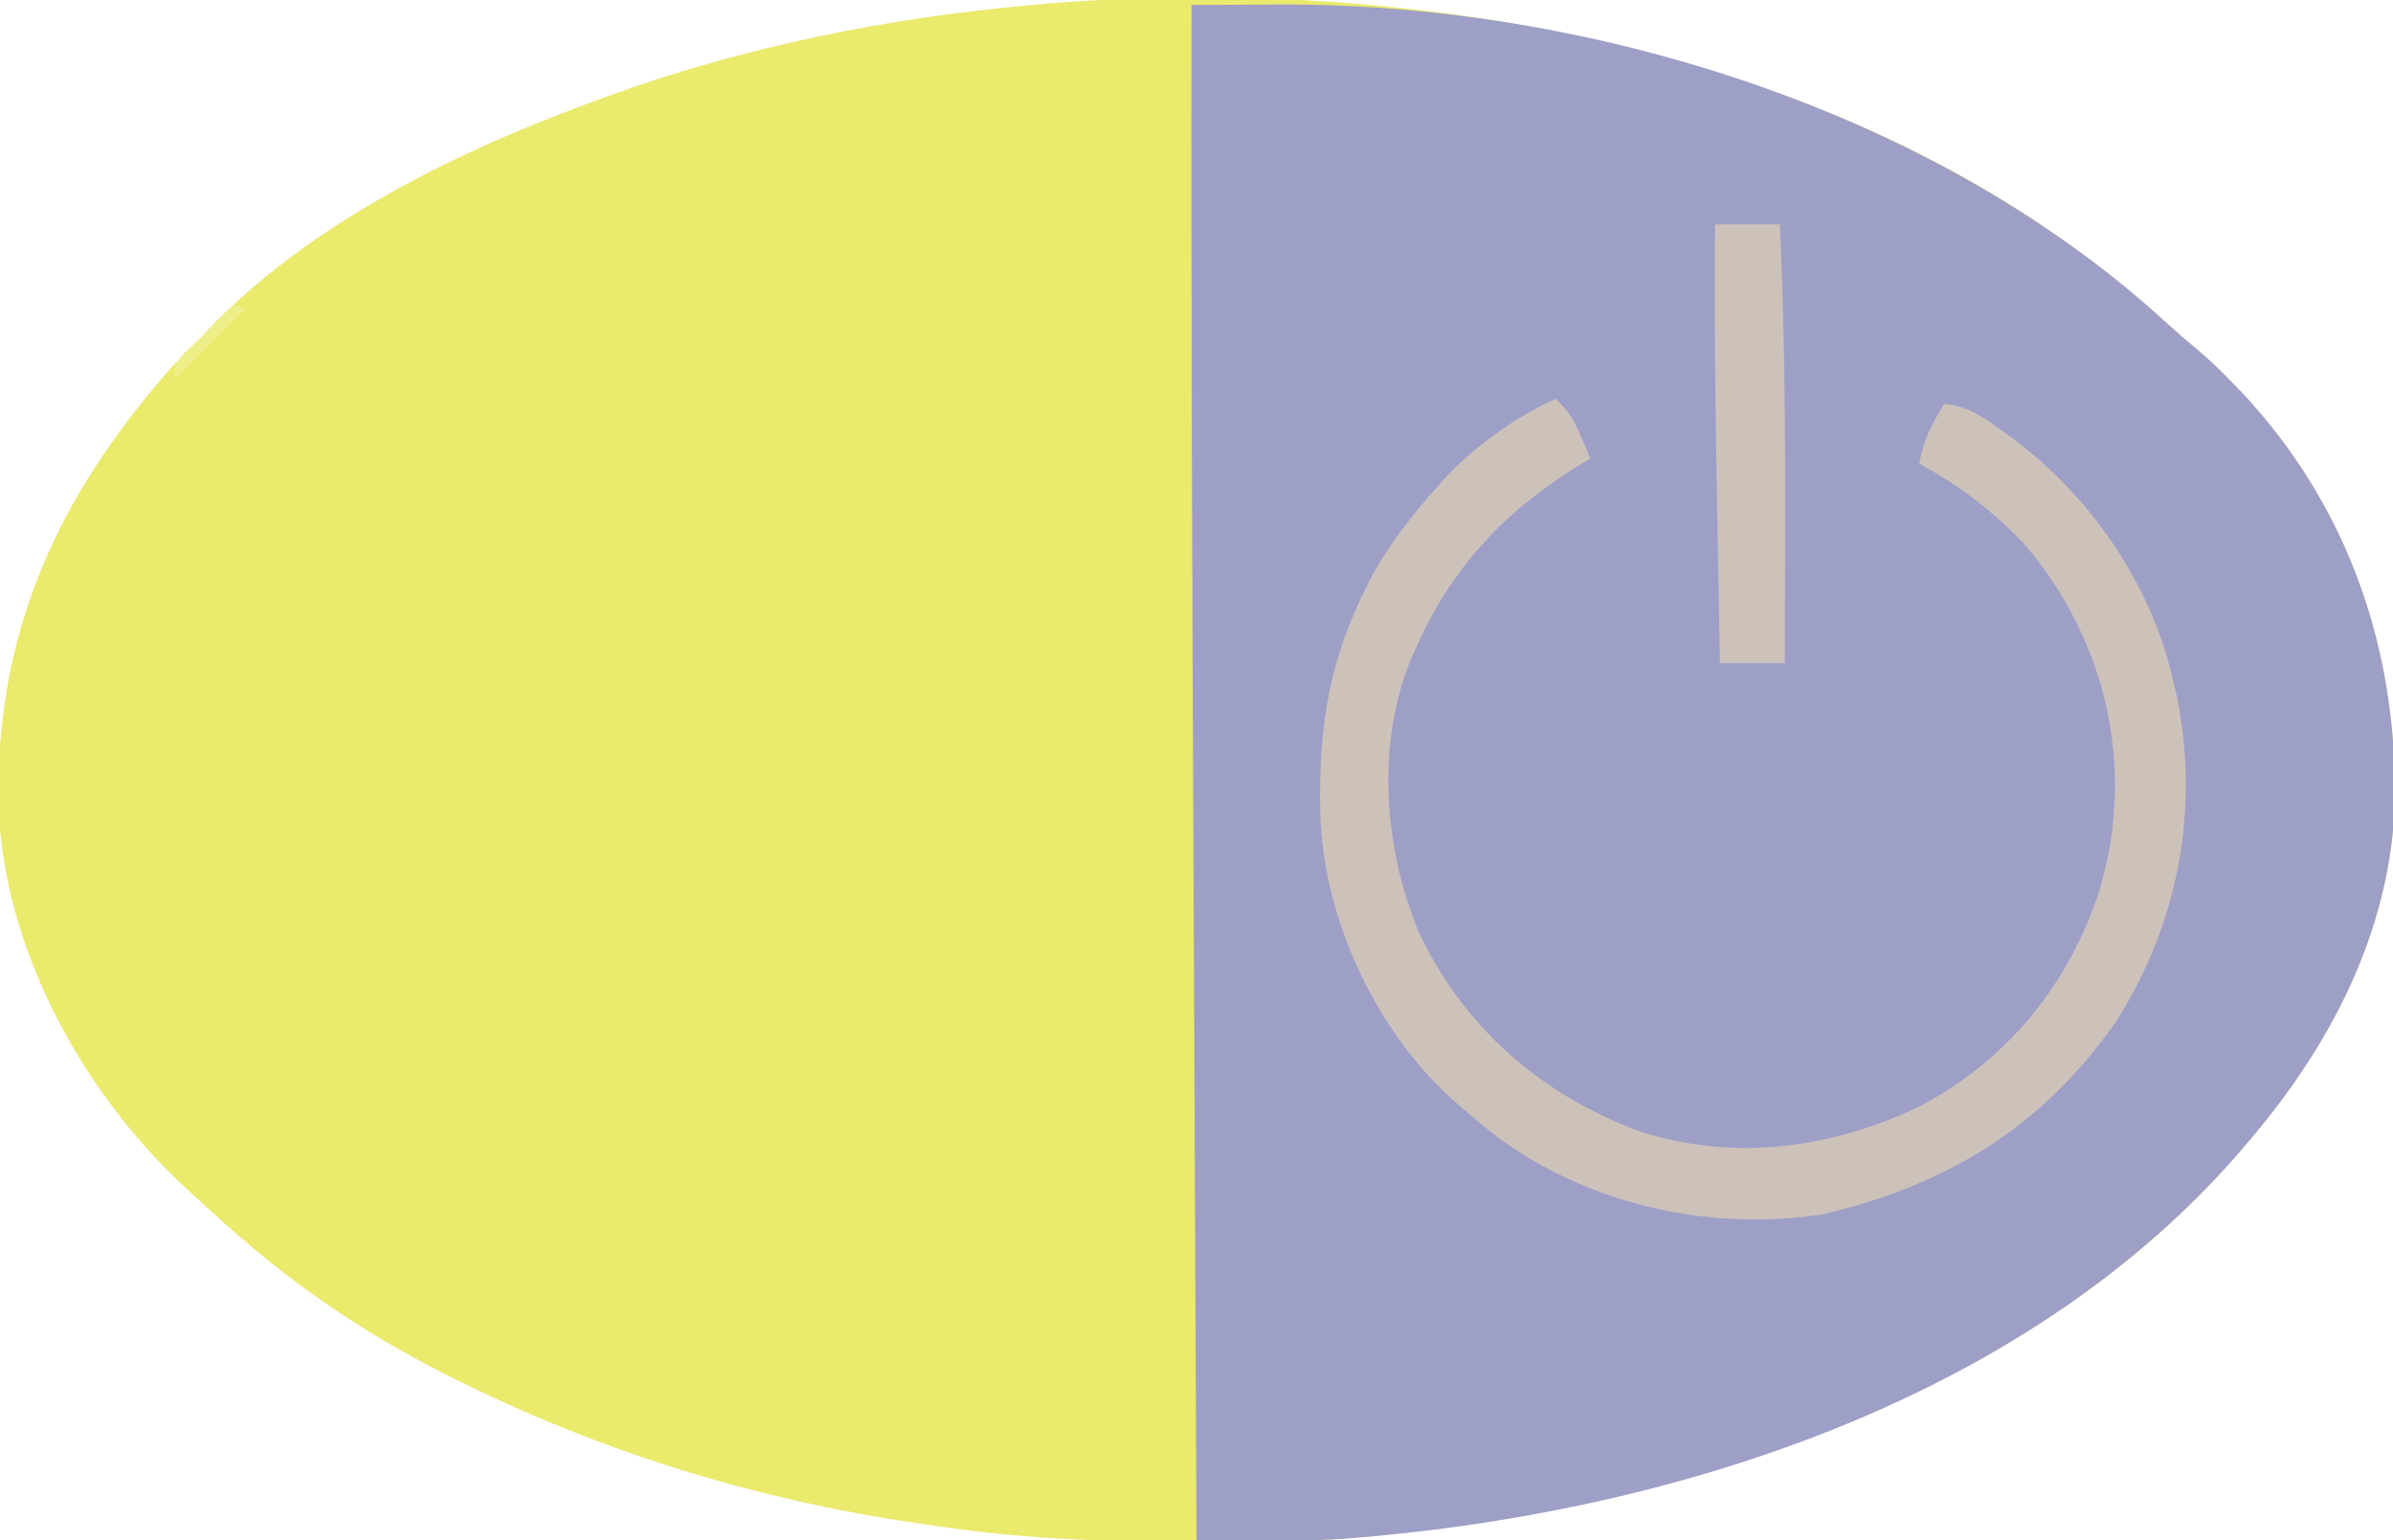 <?xml version="1.0" encoding="UTF-8"?>
<svg version="1.1" xmlns="http://www.w3.org/2000/svg" width="480" height="309">
<path d="M0 0 C1.004 0.719 2.008 1.439 3.043 2.18 C8.931 6.493 14.45 11.055 19.816 16 C21.611 17.643 23.427 19.214 25.312 20.75 C28.056 23.047 30.529 25.411 33 28 C33.574 28.59 34.147 29.181 34.738 29.789 C56.056 52.602 65.899 81.34 65.375 112.266 C64.35 138.013 52.476 160.741 36 180 C35.326 180.797 34.652 181.593 33.957 182.414 C-10.592 233.536 -82.666 254.852 -148.144 259.823 C-157.106 260.379 -166.087 260.344 -175.062 260.312 C-176.133 260.311 -177.203 260.31 -178.306 260.308 C-195.073 260.266 -211.408 259.567 -228 257 C-228.968 256.861 -229.936 256.722 -230.933 256.578 C-262.185 252.042 -292.61 242.812 -321 229 C-321.734 228.643 -322.468 228.287 -323.225 227.919 C-338.978 220.156 -353.787 210.591 -367 199 C-367.86 198.25 -368.72 197.5 -369.605 196.727 C-372.1 194.515 -374.558 192.27 -377 190 C-377.677 189.377 -378.354 188.755 -379.051 188.113 C-399.172 168.88 -414.254 140.821 -415.273 112.82 C-416.046 77.513 -403.173 50.065 -380 24 C-378.355 22.312 -376.687 20.646 -375 19 C-374.535 18.501 -374.069 18.002 -373.59 17.488 C-352.913 -4.306 -322.828 -18.923 -295 -29 C-294.174 -29.302 -293.347 -29.605 -292.496 -29.917 C-265.349 -39.737 -236.728 -45.454 -208 -48 C-206.808 -48.112 -205.615 -48.224 -204.387 -48.34 C-135.617 -53.732 -57.047 -41.151 0 0 Z " fill="#EAEA6C" transform="translate(415,49)"/>
<path d="M0 0 C4.18 -0.03 8.36 -0.051 12.541 -0.065 C13.957 -0.071 15.373 -0.079 16.789 -0.09 C79.323 -0.537 149.323 21.152 195.816 64 C197.611 65.643 199.427 67.214 201.312 68.75 C204.056 71.047 206.529 73.411 209 76 C209.86 76.886 209.86 76.886 210.738 77.789 C232.056 100.602 241.899 129.34 241.375 160.266 C240.35 186.013 228.476 208.741 212 228 C211.326 228.797 210.652 229.593 209.957 230.414 C166.292 280.522 95.025 302.783 30.674 307.671 C24.569 308.08 18.483 308.076 12.367 308.043 C11.268 308.04 10.169 308.037 9.037 308.034 C6.358 308.026 3.679 308.014 1 308 C0.871 279.449 0.743 250.899 0.618 222.348 C0.603 218.929 0.588 215.509 0.573 212.089 C0.57 211.409 0.567 210.729 0.564 210.028 C0.519 199.871 0.473 189.715 0.427 179.558 C0.156 119.705 -0.101 59.854 0 0 Z " fill="#9E9FC7" transform="translate(239,1)"/>
<path d="M0 0 C2.6 2.302 3.847 4.499 5.188 7.688 C5.532 8.496 5.876 9.304 6.23 10.137 C6.484 10.752 6.738 11.366 7 12 C6.322 12.401 5.644 12.802 4.945 13.215 C-10.131 22.423 -20.82 33.817 -28 50 C-28.478 51.065 -28.478 51.065 -28.965 52.152 C-36.004 69.277 -34.423 90.033 -27.473 106.871 C-18.379 126.192 -2.835 139.656 17 147 C36.076 153.063 55.222 150.35 73 142 C90.648 132.542 102.657 117.965 109 99.012 C110.516 93.743 111.688 88.484 112 83 C112.097 81.366 112.097 81.366 112.195 79.699 C112.771 61.216 106.151 43.22 94.059 29.172 C87.722 22.487 81.066 17.446 73 13 C73.787 8.201 75.495 5.121 78 1 C82.793 1.496 86.033 3.779 89.812 6.562 C90.433 7.015 91.053 7.468 91.692 7.934 C107.503 19.677 119.767 37.584 124 57 C124.202 57.848 124.405 58.696 124.613 59.57 C129.248 82.21 125.006 104.941 112.719 124.5 C98.585 145.058 79.985 156.959 56 163 C55.237 163.195 54.474 163.389 53.688 163.59 C31.02 167.049 7.137 161.803 -11.398 148.277 C-14.014 146.27 -16.51 144.163 -19 142 C-19.746 141.354 -20.493 140.708 -21.262 140.043 C-36.216 126.088 -46.062 104.962 -47.124 84.621 C-47.633 68.483 -46.058 54.76 -39 40 C-38.558 39.074 -38.116 38.149 -37.66 37.195 C-33.992 30.022 -29.329 24.018 -24 18 C-23.447 17.363 -22.894 16.726 -22.324 16.07 C-16.302 9.585 -8.059 3.706 0 0 Z " fill="#CDC2BA" transform="translate(312,80)"/>
<path d="M0 0 C4.29 0 8.58 0 13 0 C13.981 20.293 14.089 40.562 14.062 60.875 C14.062 61.543 14.061 62.211 14.06 62.899 C14.048 71.266 14.027 79.633 14 88 C9.71 88 5.42 88 1 88 C0.829 78.958 0.662 69.917 0.5 60.875 C0.488 60.212 0.476 59.549 0.464 58.865 C0.114 39.241 -0.153 19.628 0 0 Z " fill="#CDC2BA" transform="translate(344,45)"/>
<path d="M0 0 C0.66 0.33 1.32 0.66 2 1 C-2.62 5.62 -7.24 10.24 -12 15 C-12 12 -12 12 -9.938 9.75 C-8.96 8.832 -7.981 7.915 -7 7 C-5.725 5.733 -4.454 4.462 -3.188 3.188 C-2.125 2.125 -1.062 1.062 0 0 Z " fill="#EEEE8B" transform="translate(47,61)"/>
</svg>
